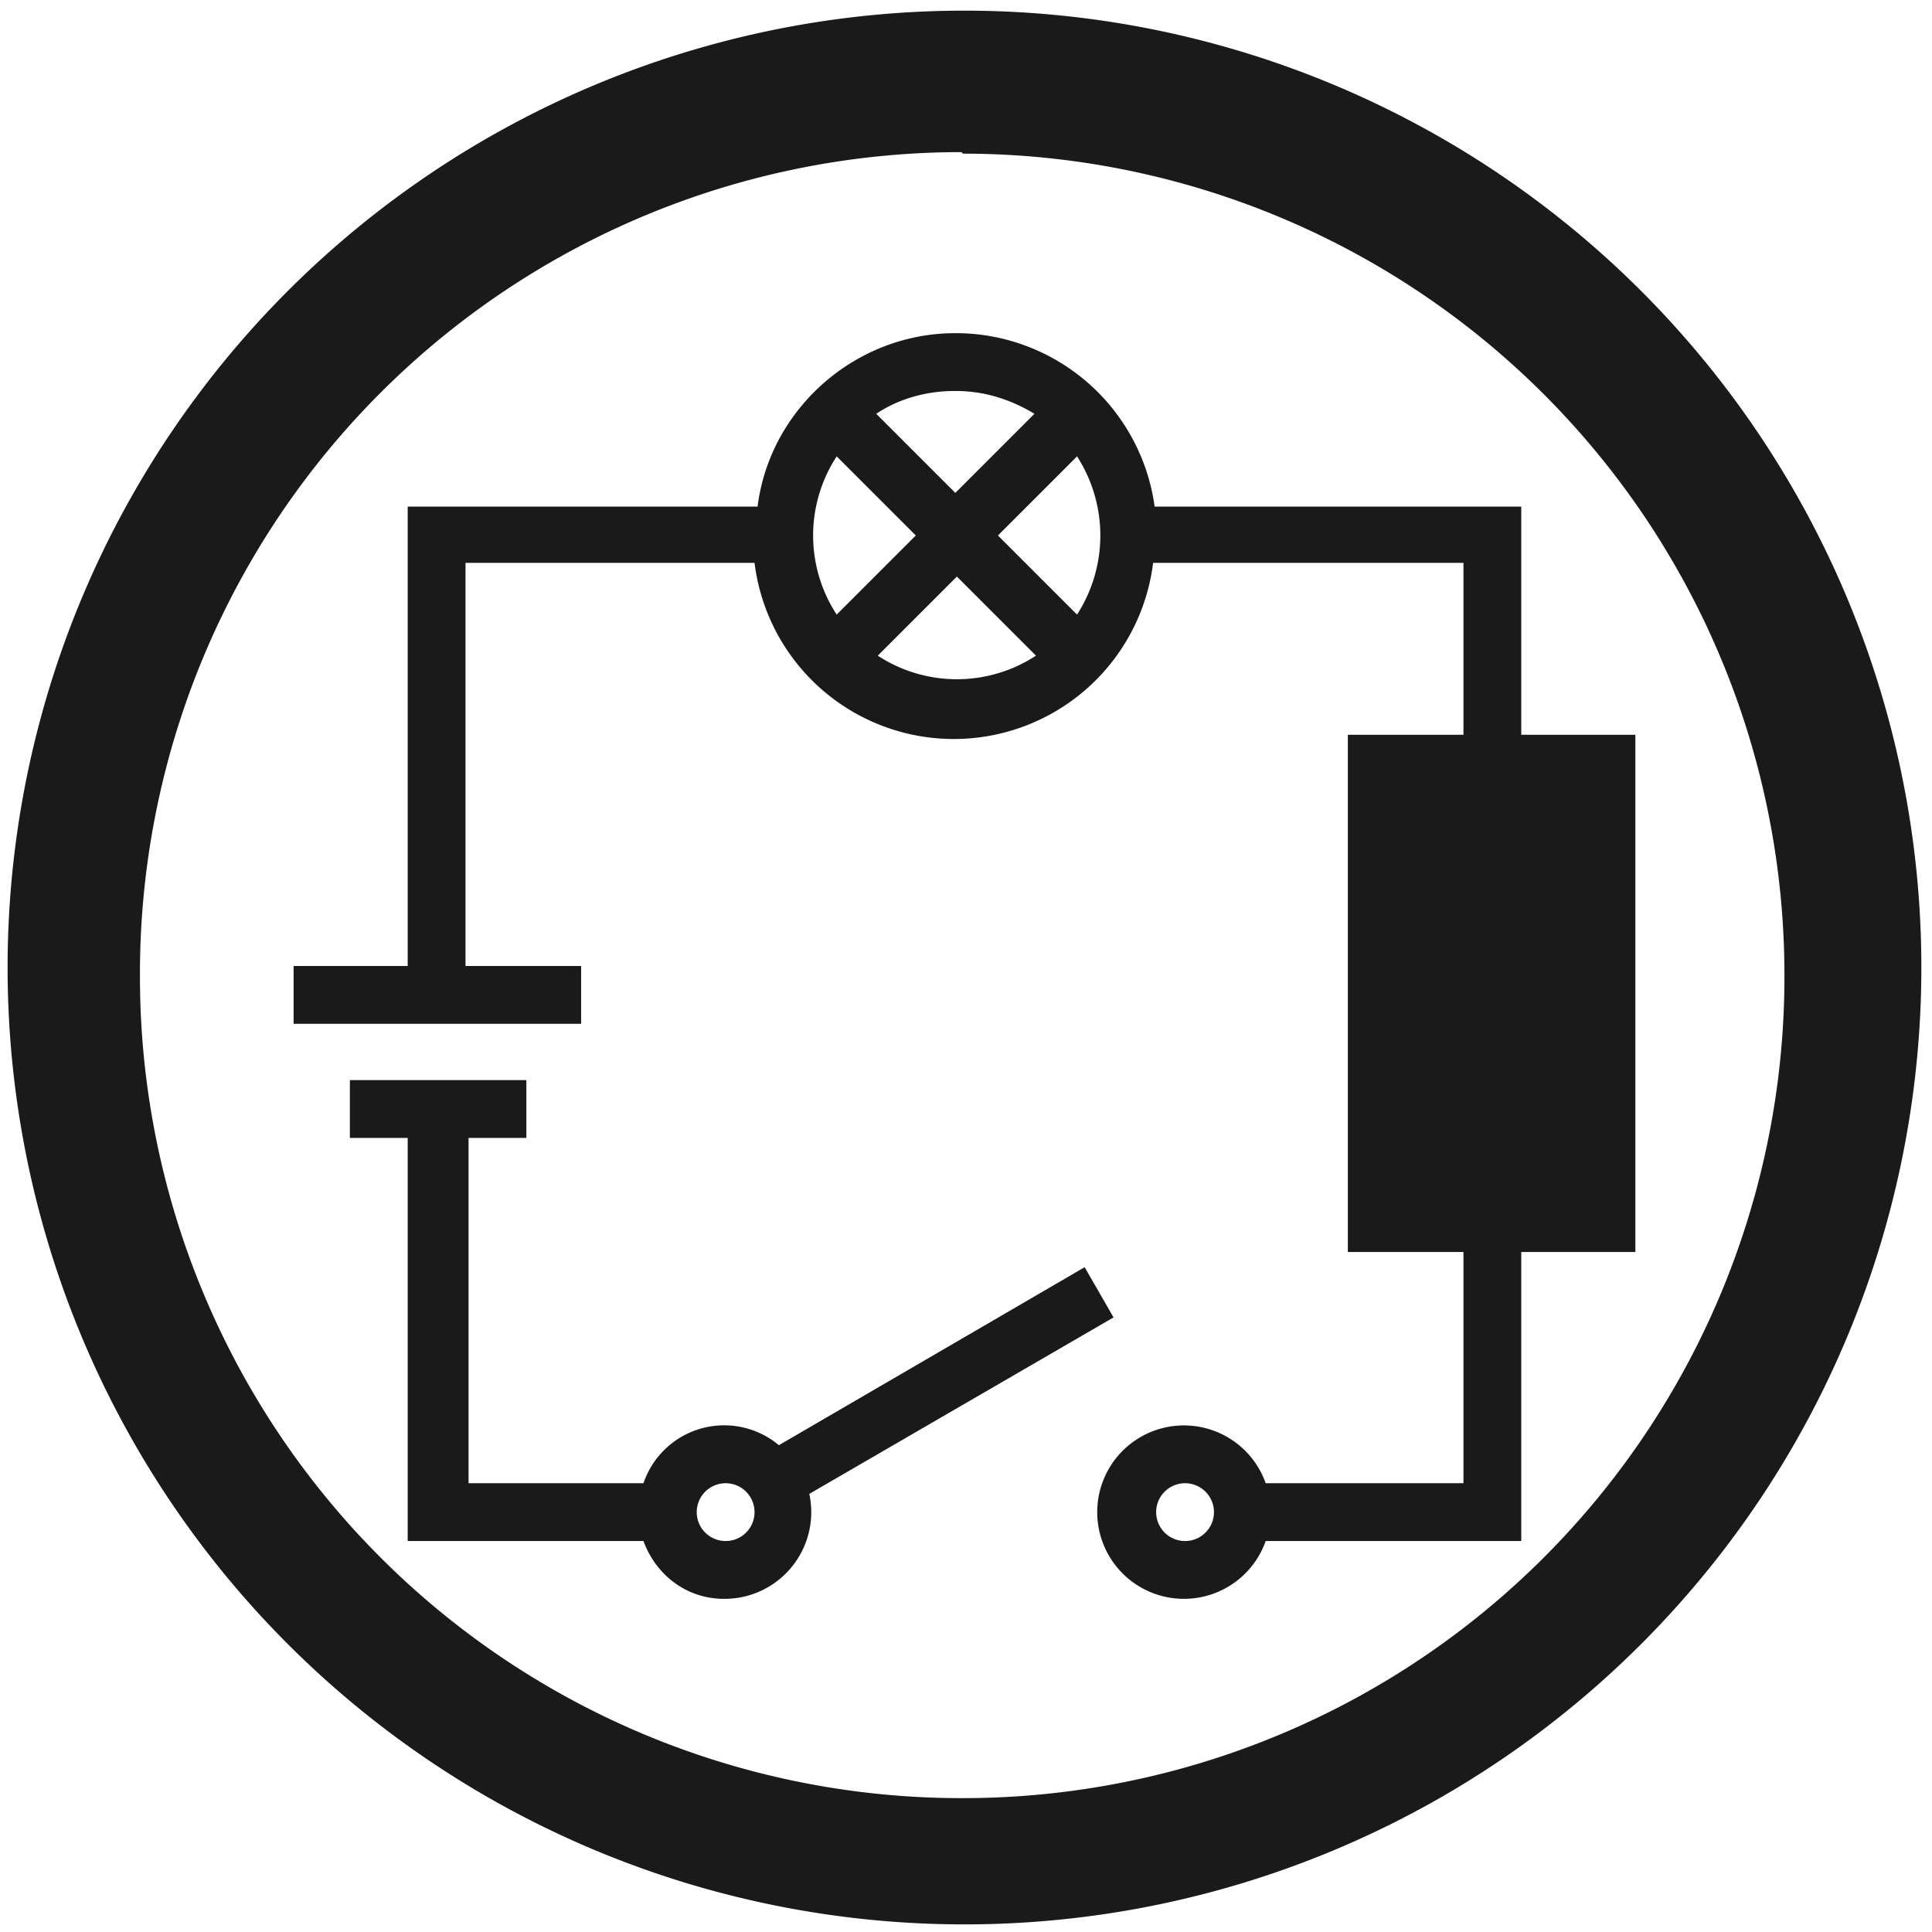 <svg xmlns="http://www.w3.org/2000/svg" width="48" height="48" viewBox="0 0 12.7 12.7"><path d="M6.34.07a6.29 6.29 0 0 0-6.29 6.3 6.29 6.29 0 0 0 6.3 6.28 6.29 6.29 0 0 0 6.28-6.29A6.29 6.29 0 0 0 6.34.07zm-.01.94a5.4 5.4 0 0 1 5.4 5.4 5.4 5.4 0 0 1-5.4 5.41 5.4 5.4 0 0 1-5.41-5.4A5.4 5.4 0 0 1 6.32 1zm-.05 1.18c-.66 0-1.22.5-1.3 1.14H2.68v3.02h-.75v.38h1.89v-.38h-.76V3.7h1.9a1.32 1.32 0 0 0 2.62 0h2.04v1.13h-.76v3.4h.76v1.52h-1.3a.57.57 0 1 0 0 .38H10V8.23h.75v-3.4h-.75v-1.5H7.59a1.32 1.32 0 0 0-1.3-1.14zm0 .38c.2 0 .37.06.52.15l-.52.52-.52-.52c.15-.1.33-.15.52-.15zM5.5 3l.52.52-.52.52A.95.95 0 0 1 5.5 3zm1.58 0a.96.96 0 0 1 0 1.04l-.52-.52.52-.52zm-.79.79l.52.52a.95.95 0 0 1-1.04 0l.52-.52zM3.45 7.1H2.3v.38h.38v2.65h1.55c.08.22.28.38.53.38a.57.57 0 0 0 .56-.69l2-1.16-.19-.33L5.12 9.5a.56.56 0 0 0-.89.25H3.08V7.48h.38V7.1zm1.32 2.65a.19.19 0 1 1 0 .38.19.19 0 0 1 0-.38zm3.02 0a.19.19 0 0 1 0 .38.19.19 0 1 1 0-.38z" fill="#1a1a1a"/></svg>